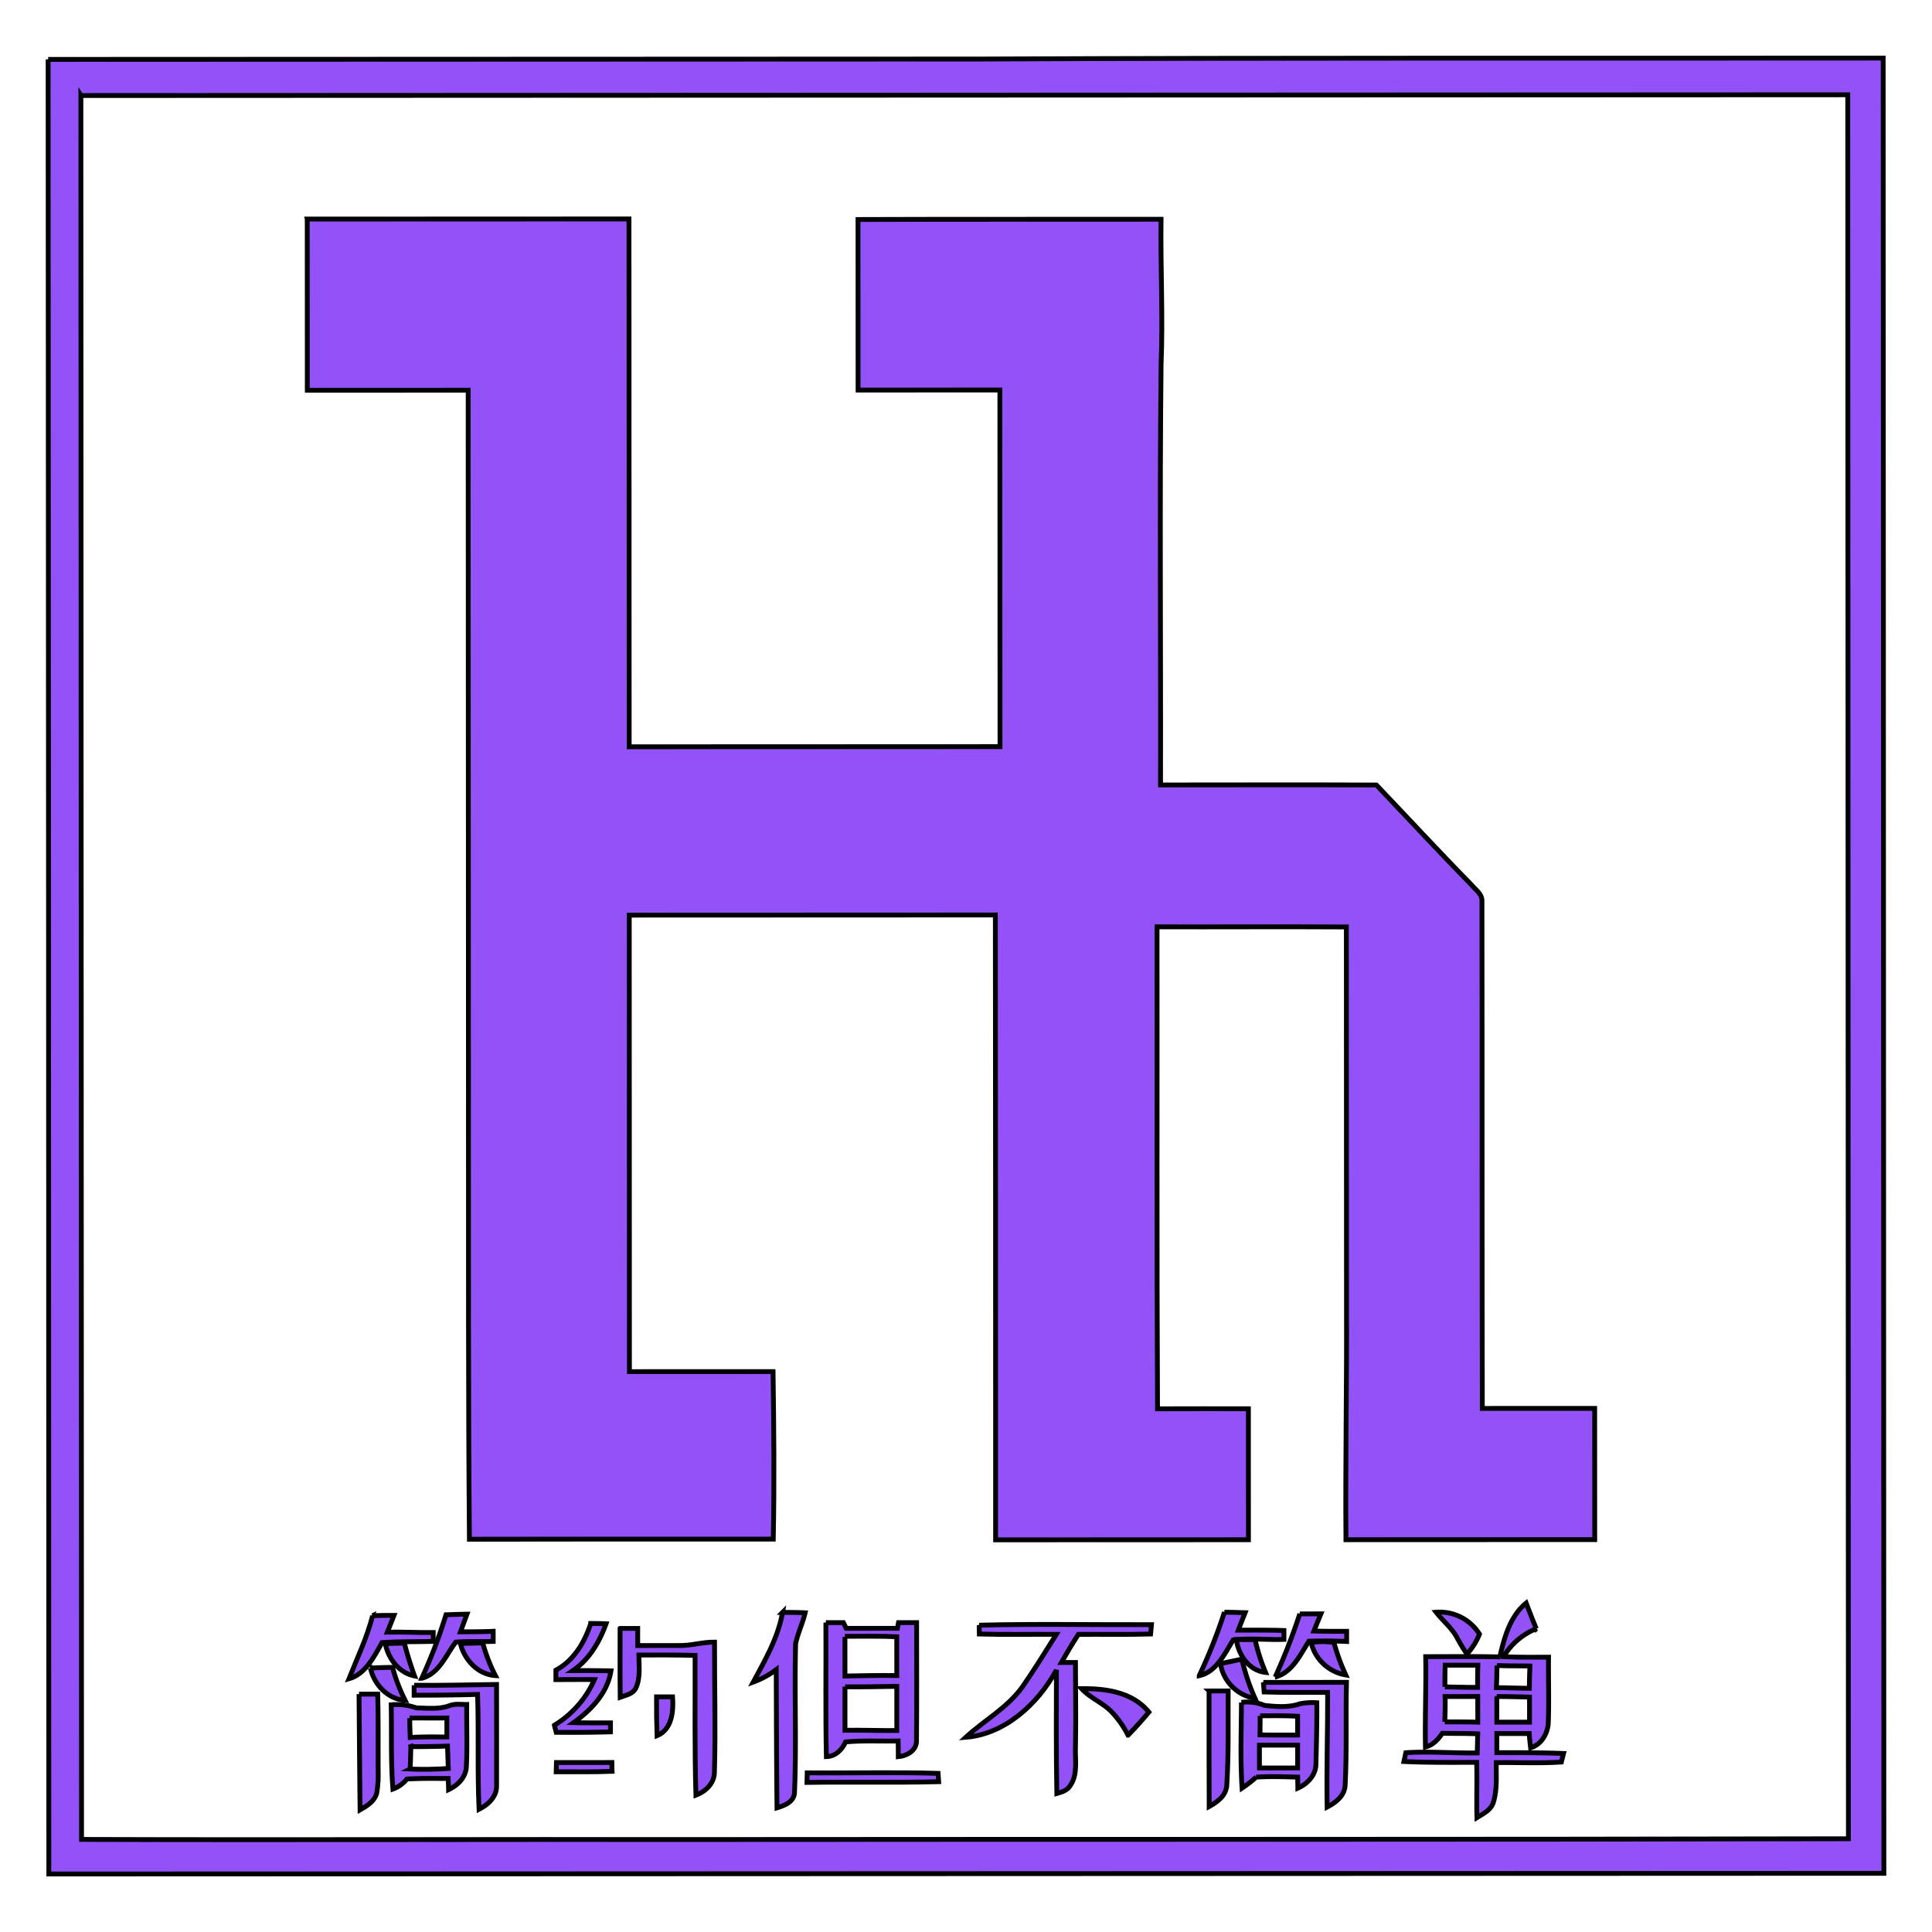 <svg width="400" height="400" xmlns="http://www.w3.org/2000/svg">
 <title>ioc</title>

 <g>
  <title>Layer 1</title>
  <g transform="rotate(-0.022 200 200)" stroke="null">

   <g stroke="null">
    <path stroke="null" fill="#9252f8" transform="translate(0 0)" d="m10.04,12.224l193.078,0c62.282,-0.26 124.564,-0.082 186.846,-0.124l0,375.82l-379.929,0q0.035,-187.853 0,-375.702m6.779,7.475l0,361.069c42.437,0.157 84.879,0 127.315,0.071c79.499,-0.042 158.997,0.083 238.496,-0.065l0,-361.075q-182.888,-0.006 -365.8,0.018l-0.011,-0.018z" class="cls-1"/>
    <path stroke="null" fill="#9252f8" transform="translate(0 0)" d="m63.67,45.305l66.613,0l0,109.281l76.777,0l0,-73.837l-29.357,0l0,-35.313c20.91,-0.07 41.825,0 62.735,-0.029c-0.131,10.008 0.408,20.017 0,30.02c-0.324,29.034 -0.068,58.072 -0.148,87.105c14.9,0 29.798,-0.042 44.697,0.03c6.516,6.832 12.935,13.807 19.57,20.562c0.823,1.059 2.304,1.917 2.27,3.437c0.04,35.025 -0.028,70.05 0.034,105.079l23.264,0l0,27.17l-51.507,0c-0.123,-16.052 0.203,-32.099 0.135,-48.149l0,-78.716c-13.065,-0.078 -26.134,0 -39.198,-0.035c0.034,33.257 -0.097,66.52 0.063,99.783c6.292,-0.035 12.544,0 18.813,0l0,27.115l-52.349,0q0.04,-64.676 0,-129.367l-75.798,0l0,94.515l29.738,0c0.158,11.565 0.268,23.142 0.028,34.687q-31.456,-0.036 -62.908,0c-0.25,-29.545 -0.148,-59.09 -0.165,-88.636l0,-149.257l-33.307,0l0,-35.444z" class="cls-1"/>
    <path stroke="null" fill="#9252f8" transform="translate(0 0)" d="m161.962,333.819c1.558,0 3.116,0 4.68,0.082c-0.508,2.18 -1.513,4.195 -1.97,6.386c-0.271,10.257 0.186,20.527 -0.243,30.776c-0.051,1.997 -2.1,2.747 -3.624,3.21c-0.107,-9.54 -0.118,-19.08 -0.152,-28.615a18.369,18.171 0 0 1 -4.759,2.584c2.462,-4.583 5.149,-9.181 6.069,-14.424z" class="cls-1"/>
    <path stroke="null" fill="#9252f8" transform="translate(0 0)" d="m253.446,333.819c1.425,0 2.857,0.053 4.291,0.094q-0.712,1.773 -1.411,3.615c3.144,0 6.294,-0.035 9.444,0.078l0,1.837c-3.506,0.13 -7.018,-0.301 -10.508,0.106c-1.779,2.882 -3.517,6.651 -7.034,7.402a110.85,109.657 0 0 0 5.218,-13.133z" class="cls-1"/>
    <path stroke="null" fill="#9252f8" transform="translate(0 0)" d="m269.055,334.165l4.369,0c-0.485,1.182 -0.971,2.363 -1.445,3.545c2.258,0.078 4.516,0.078 6.775,0.07l0,2.103c-2.603,-0.135 -5.211,-0.13 -7.813,-0.059c-1.846,2.87 -3.449,6.499 -6.984,7.407a125.924,124.569 0 0 0 5.098,-13.067z" class="cls-1"/>
    <path stroke="null" fill="#9252f8" transform="translate(0 0)" d="m77.1,334.463c1.474,-0.059 2.947,-0.065 4.421,-0.059c-0.458,1.181 -0.921,2.309 -1.378,3.467c3.161,-0.053 6.332,0.112 9.498,0.088l0,1.838c-3.534,0.088 -7.079,0 -10.606,0.242c-1.662,2.953 -3.449,6.527 -6.847,7.49c1.718,-4.318 3.745,-8.53 4.913,-13.067z" class="cls-1"/>
    <path stroke="null" fill="#9252f8" transform="translate(0 0)" d="m92.286,334.279c1.445,-0.047 2.89,-0.1 4.341,-0.124c-0.446,1.182 -0.892,2.434 -1.346,3.65c2.258,0 4.516,0 6.774,-0.1l0,2.097c-2.58,0.078 -5.171,-0.053 -7.745,0.13c-2.058,2.723 -3.455,6.539 -7.04,7.49a107.757,106.597 0 0 0 5.016,-13.143z" class="cls-1"/>
    <path stroke="null" fill="#9252f8" transform="translate(0 0)" d="m170.93,335.938l3.641,0l0.564,1.181l10.617,0l0.22,-1.181l3.749,0c0,8.187 0.045,16.38 -0.034,24.567c-0.056,2.02 -2.071,3.042 -3.765,3.196c0,-1.088 0,-2.174 -0.033,-3.249c-3.624,0.06 -7.26,-0.142 -10.873,0.178c-0.757,1.677 -2.137,3.007 -3.985,3.054c-0.192,-9.245 -0.045,-18.495 -0.09,-27.764m3.943,2.971l0,8.099c3.575,-0.078 7.162,-0.127 10.726,-0.092l0,-8.036c-3.581,-0.167 -7.162,-0.078 -10.742,-0.098m0.017,10.434l0,9.023c3.574,-0.052 7.159,0.098 10.726,0.063l0,-9.149c-3.54,0.058 -7.113,0.121 -10.693,0.092l-0.033,-0.029z" class="cls-1"/>
    <path stroke="null" fill="#9252f8" transform="translate(0 0)" d="m122.253,336.1c1.057,0 2.103,0 3.166,0.058c-1.367,3.823 -3.542,7.46 -6.879,9.701c2.634,-0.034 5.263,0 7.898,0.046c-0.719,4.633 -4.207,8.195 -7.749,10.72c2.546,0.069 5.092,0.041 7.644,0.046l0,1.865c-3.747,0.103 -7.495,0.121 -11.24,0.088l-0.378,-1.462a21.004,20.778 0 0 0 8.298,-9.45c-2.662,-0.035 -5.318,0 -7.975,0l0,-1.964c3.645,-1.929 5.936,-5.704 7.215,-9.648z" class="cls-1"/>
    <path stroke="null" fill="#9252f8" transform="translate(0 0)" d="m202.67,336.481c11.895,-0.308 23.784,-0.053 35.679,-0.095c-0.045,0.485 -0.142,1.453 -0.187,1.937c-4.987,0.136 -9.973,0.036 -14.954,0.065c-1.231,1.903 -2.399,3.846 -3.522,5.819l2.918,0c0,5.747 0.124,11.495 0,17.242c-0.135,2.723 0.564,5.794 -1.044,8.182c-0.605,1.052 -1.762,1.409 -2.823,1.701c-0.153,-8.518 -0.091,-17.037 -0.074,-25.555c-3.901,7.118 -10.726,13.273 -18.776,13.912c3.85,-3.545 8.604,-6.078 11.742,-10.45c2.454,-3.544 4.731,-7.204 7.023,-10.857c-5.318,-0.035 -10.63,0.082 -15.943,-0.071c-0.006,-0.455 -0.028,-1.377 -0.04,-1.831z" class="cls-1"/>
    <path stroke="null" fill="#9252f8" transform="translate(0 0)" d="m128.328,337.119l3.65,0l0,3.545l8.39,0c2.529,0.096 4.979,-0.737 7.514,-0.705c-0.028,8.973 0.237,17.952 -0.034,26.925c0,2.363 -1.874,4.023 -3.828,4.767c-0.287,-9.652 -0.135,-19.304 -0.163,-28.945c-3.878,-0.088 -7.762,-0.1 -11.641,-0.078c0,2.271 0.373,4.726 -0.633,6.853c-0.626,1.258 -2.089,1.452 -3.234,1.884c-0.06,-4.815 -0.009,-9.629 -0.021,-14.245z" class="cls-1"/>
    <path stroke="null" fill="#9252f8" transform="translate(0 0)" d="m255.916,339.482l3.878,0a41.123,40.681 0 0 0 2.167,6.8c-3.347,-0.361 -5.577,-3.498 -6.046,-6.8z" class="cls-1"/>
    <path stroke="null" fill="#9252f8" transform="translate(0 0)" d="m79.717,340.24q1.965,-0.064 3.952,-0.082a70.832,70.07 0 0 0 2.1,6.787c-3.179,-0.632 -5.42,-3.498 -6.052,-6.705z" class="cls-1"/>
    <path stroke="null" fill="#9252f8" transform="translate(0 0)" d="m95.258,340.216c1.541,-0.035 3.087,-0.053 4.635,-0.112a35.717,35.333 0 0 0 2.612,6.775c-3.549,-0.236 -6.366,-3.155 -7.247,-6.663z" class="cls-1"/>
    <path stroke="null" fill="#9252f8" transform="translate(0 0)" d="m271.406,340.086a15.792,15.622 0 0 1 4.714,0a44.958,44.475 0 0 0 2.444,6.728a8.911,8.815 0 0 1 -7.159,-6.728z" class="cls-1"/>
    <path stroke="null" fill="#9252f8" transform="translate(0 0)" d="m76.64,345.314c1.524,-0.088 3.043,-0.136 4.573,-0.142a36.831,36.435 0 0 0 2.603,6.822c-3.545,-0.254 -6.373,-3.16 -7.175,-6.681z" class="cls-1"/>
    <path stroke="null" fill="#9252f8" transform="translate(0 0)" d="m257.073,343.531a43.359,42.893 0 0 0 2.716,8.138a8.78,8.686 0 0 1 -7.162,-7.21l4.447,-0.928z" class="cls-1"/>
    <path stroke="null" fill="#9252f8" transform="translate(0 0)" d="m85.686,348.87c5.685,0.065 11.376,-0.082 17.06,-0.157c0,7.042 0.033,14.083 0,21.118c-0.028,2.262 -1.852,3.822 -3.63,4.725c-0.362,-7.921 -0.028,-15.854 -0.299,-23.782q-6.57,0.177 -13.131,0.157l0,-2.062z" class="cls-1"/>
    <path stroke="null" fill="#9252f8" transform="translate(0 0)" d="m261.511,348.342l17.201,0c-0.175,7.089 0.097,14.231 -0.282,21.337c-0.13,2.203 -1.999,3.602 -3.726,4.483c-0.136,-7.915 0.135,-15.825 0.112,-23.741c-4.38,-0.035 -8.767,0.053 -13.148,-0.088l-0.158,-1.991z" class="cls-1"/>
    <path stroke="null" fill="#9252f8" transform="translate(0 0)" d="m223.874,349.632c4.934,-0.06 10.522,0.673 13.931,4.855c-1.384,1.654 -2.823,3.26 -4.319,4.785a20.392,20.172 0 0 0 -3.388,-4.832c-1.841,-1.907 -4.407,-2.828 -6.225,-4.808z" class="cls-1"/>
    <path stroke="null" fill="#9252f8" transform="translate(0 0)" d="m74.275,350.705l3.867,0c0.136,5.352 0.068,10.715 0.09,16.073a22.513,22.271 0 0 1 -0.317,4.478c-0.485,1.701 -2.044,2.605 -3.432,3.402c-0.089,-7.987 -0.141,-15.967 -0.208,-23.954z" class="cls-1"/>
    <path stroke="null" fill="#9252f8" transform="translate(0 0)" d="m250.265,350.115l3.954,0c-0.045,6.499 0.119,12.998 -0.288,19.446c-0.09,2.21 -1.959,3.545 -3.652,4.484c-0.042,-7.981 -0.017,-15.957 -0.013,-23.93z" class="cls-1"/>
    <path stroke="null" fill="#9252f8" transform="translate(0 0)" d="m135.87,351.296l3.324,0c0.214,3 -0.131,6.764 -3.218,8.039q-0.142,-4.022 -0.106,-8.039z" class="cls-1"/>
    <path stroke="null" fill="#9252f8" transform="translate(0 0)" d="m93.135,353.053c1.129,-0.396 2.295,-0.183 3.438,-0.201c-0.051,4.277 0.13,8.565 -0.079,12.841c-0.09,2.271 -1.82,3.928 -3.681,4.791c0,-0.591 -0.063,-1.731 -0.085,-2.31c-2.849,0 -5.699,-0.059 -8.548,0.112a6.561,6.49 0 0 1 -2.891,2.073c-0.469,-5.8 -0.231,-11.637 -0.355,-17.449a12.236,12.104 0 0 1 5.199,0.644c2.332,0.053 4.765,0.355 7,-0.502m-8.363,2.622c0,1.331 0.056,2.662 0.101,4.005c2.523,-0.157 5.081,-0.106 7.588,-0.1l0,-3.934c-2.574,0.035 -5.145,0 -7.717,0m0.252,5.907q-0.034,2.322 -0.142,4.66a68.387,67.651 0 0 0 7.903,-0.117c-0.067,-1.548 -0.107,-3.09 -0.169,-4.631q-3.759,0.124 -7.587,0.118l-0.006,-0.03z" class="cls-1"/>
    <path stroke="null" fill="#9252f8" transform="translate(0 0)" d="m256.966,352.479a9.442,9.34 0 0 1 4.782,0.632c2.454,0.266 5.013,0.47 7.402,-0.348a12.839,12.701 0 0 1 3.421,-0.2c0.04,4.212 -0.079,8.424 -0.181,12.641c0,2.363 -1.778,4.183 -3.748,5.033c0,-0.768 -0.034,-1.53 -0.04,-2.28c-2.862,-0.065 -5.724,-0.183 -8.581,0a25.742,25.465 0 0 1 -2.929,2.271c-0.384,-5.907 -0.152,-11.814 -0.124,-17.721m3.87,2.759q0,1.968 -0.034,3.94c2.591,0.07 5.188,0.03 7.791,0.042l0,-3.887c-2.586,-0.148 -5.171,-0.106 -7.757,-0.095m-0.146,6.071l0,4.725l7.903,0l0,-4.725l-7.903,0z" class="cls-1"/>
    <path stroke="null" fill="#9252f8" transform="translate(0 0)" d="m115.14,364.882l11.477,0c0,0.455 0,1.365 0.034,1.826c-3.855,0.147 -7.705,0.078 -11.556,0.082l0.045,-1.908z" class="cls-1"/>
    <path stroke="null" fill="#9252f8" transform="translate(0 0)" d="m167.06,367.035c9.032,0.088 18.065,-0.157 27.097,0.118c0.028,0.431 0.09,1.294 0.119,1.723c-9.083,0.23 -18.172,0 -27.261,0.142q0.028,-0.996 0.045,-1.983z" class="cls-1"/>
    <g stroke="null">
     <path stroke="null" fill="#9252f8" transform="translate(0 0)" d="m310.459,343.088c0.959,-4.072 2.143,-8.436 5.47,-11.15c0.677,1.77 1.353,3.539 2.087,5.31a14.045,13.894 0 0 0 -6.767,5.781c3.101,0.177 6.203,0.118 9.305,0.118c-0.056,4.541 0.112,9.026 -0.056,13.569c-0.113,2.3 -1.467,4.541 -3.666,5.191c-0.112,-1.003 -0.226,-1.947 -0.282,-2.95l-6.71,0l0,3.953c4.624,0 9.248,0 13.816,0.177c-0.112,0.413 -0.338,1.297 -0.451,1.77c-4.512,0.295 -8.966,0.059 -13.478,0.118c-0.056,2.714 0.226,5.604 -0.621,8.259c-0.507,1.593 -2.086,2.3 -3.383,3.127c-0.113,-3.837 0.056,-7.61 -0.057,-11.445c-5.019,0 -10.038,0.06 -15.057,-0.177c0.113,-0.47 0.282,-1.356 0.396,-1.828c4.907,-0.295 9.815,0.118 14.775,0.059c0.056,-1.357 0.056,-2.654 0.112,-3.953c-2.424,-0.118 -4.85,-0.059 -7.331,-0.118c-0.902,1.298 -1.974,2.478 -3.496,2.832c-0.113,-6.253 0.169,-12.45 0.056,-18.701c5.188,0 10.264,-0.059 15.339,0.06m-11.361,6.194c2.256,0.059 4.512,0.117 6.767,0.117c0,-1.534 0,-3.068 0.057,-4.601l-6.767,0c-0.056,1.474 -0.056,2.95 -0.056,4.483m10.771,-4.421c0,1.534 -0.056,3.068 -0.112,4.602c2.255,0 4.512,0.117 6.824,0.117c0,-1.534 0.056,-3.067 0.112,-4.601c-2.256,-0.06 -4.568,0 -6.824,-0.118m-10.798,11.677c2.256,0 4.568,0 6.824,0.059l0,-5.31l-6.767,0c0.057,1.711 0,3.481 -0.056,5.251m10.772,-5.251l0,5.313l6.767,0l0,-5.191c-2.314,-0.062 -4.572,-0.121 -6.771,-0.121l0.004,0z" class="cls-1"/>
     <path stroke="null" fill="#9252f8" transform="translate(0 0)" d="m297.29,333.83a9.678,9.574 0 0 1 8.966,4.541a14.168,14.016 0 0 1 -2.594,4.13a38.19,37.779 0 0 1 -1.974,-3.245c-1.072,-2.123 -2.986,-3.598 -4.398,-5.426z" class="cls-1"/>
    </g>
   </g>
  </g>
 </g>
</svg>